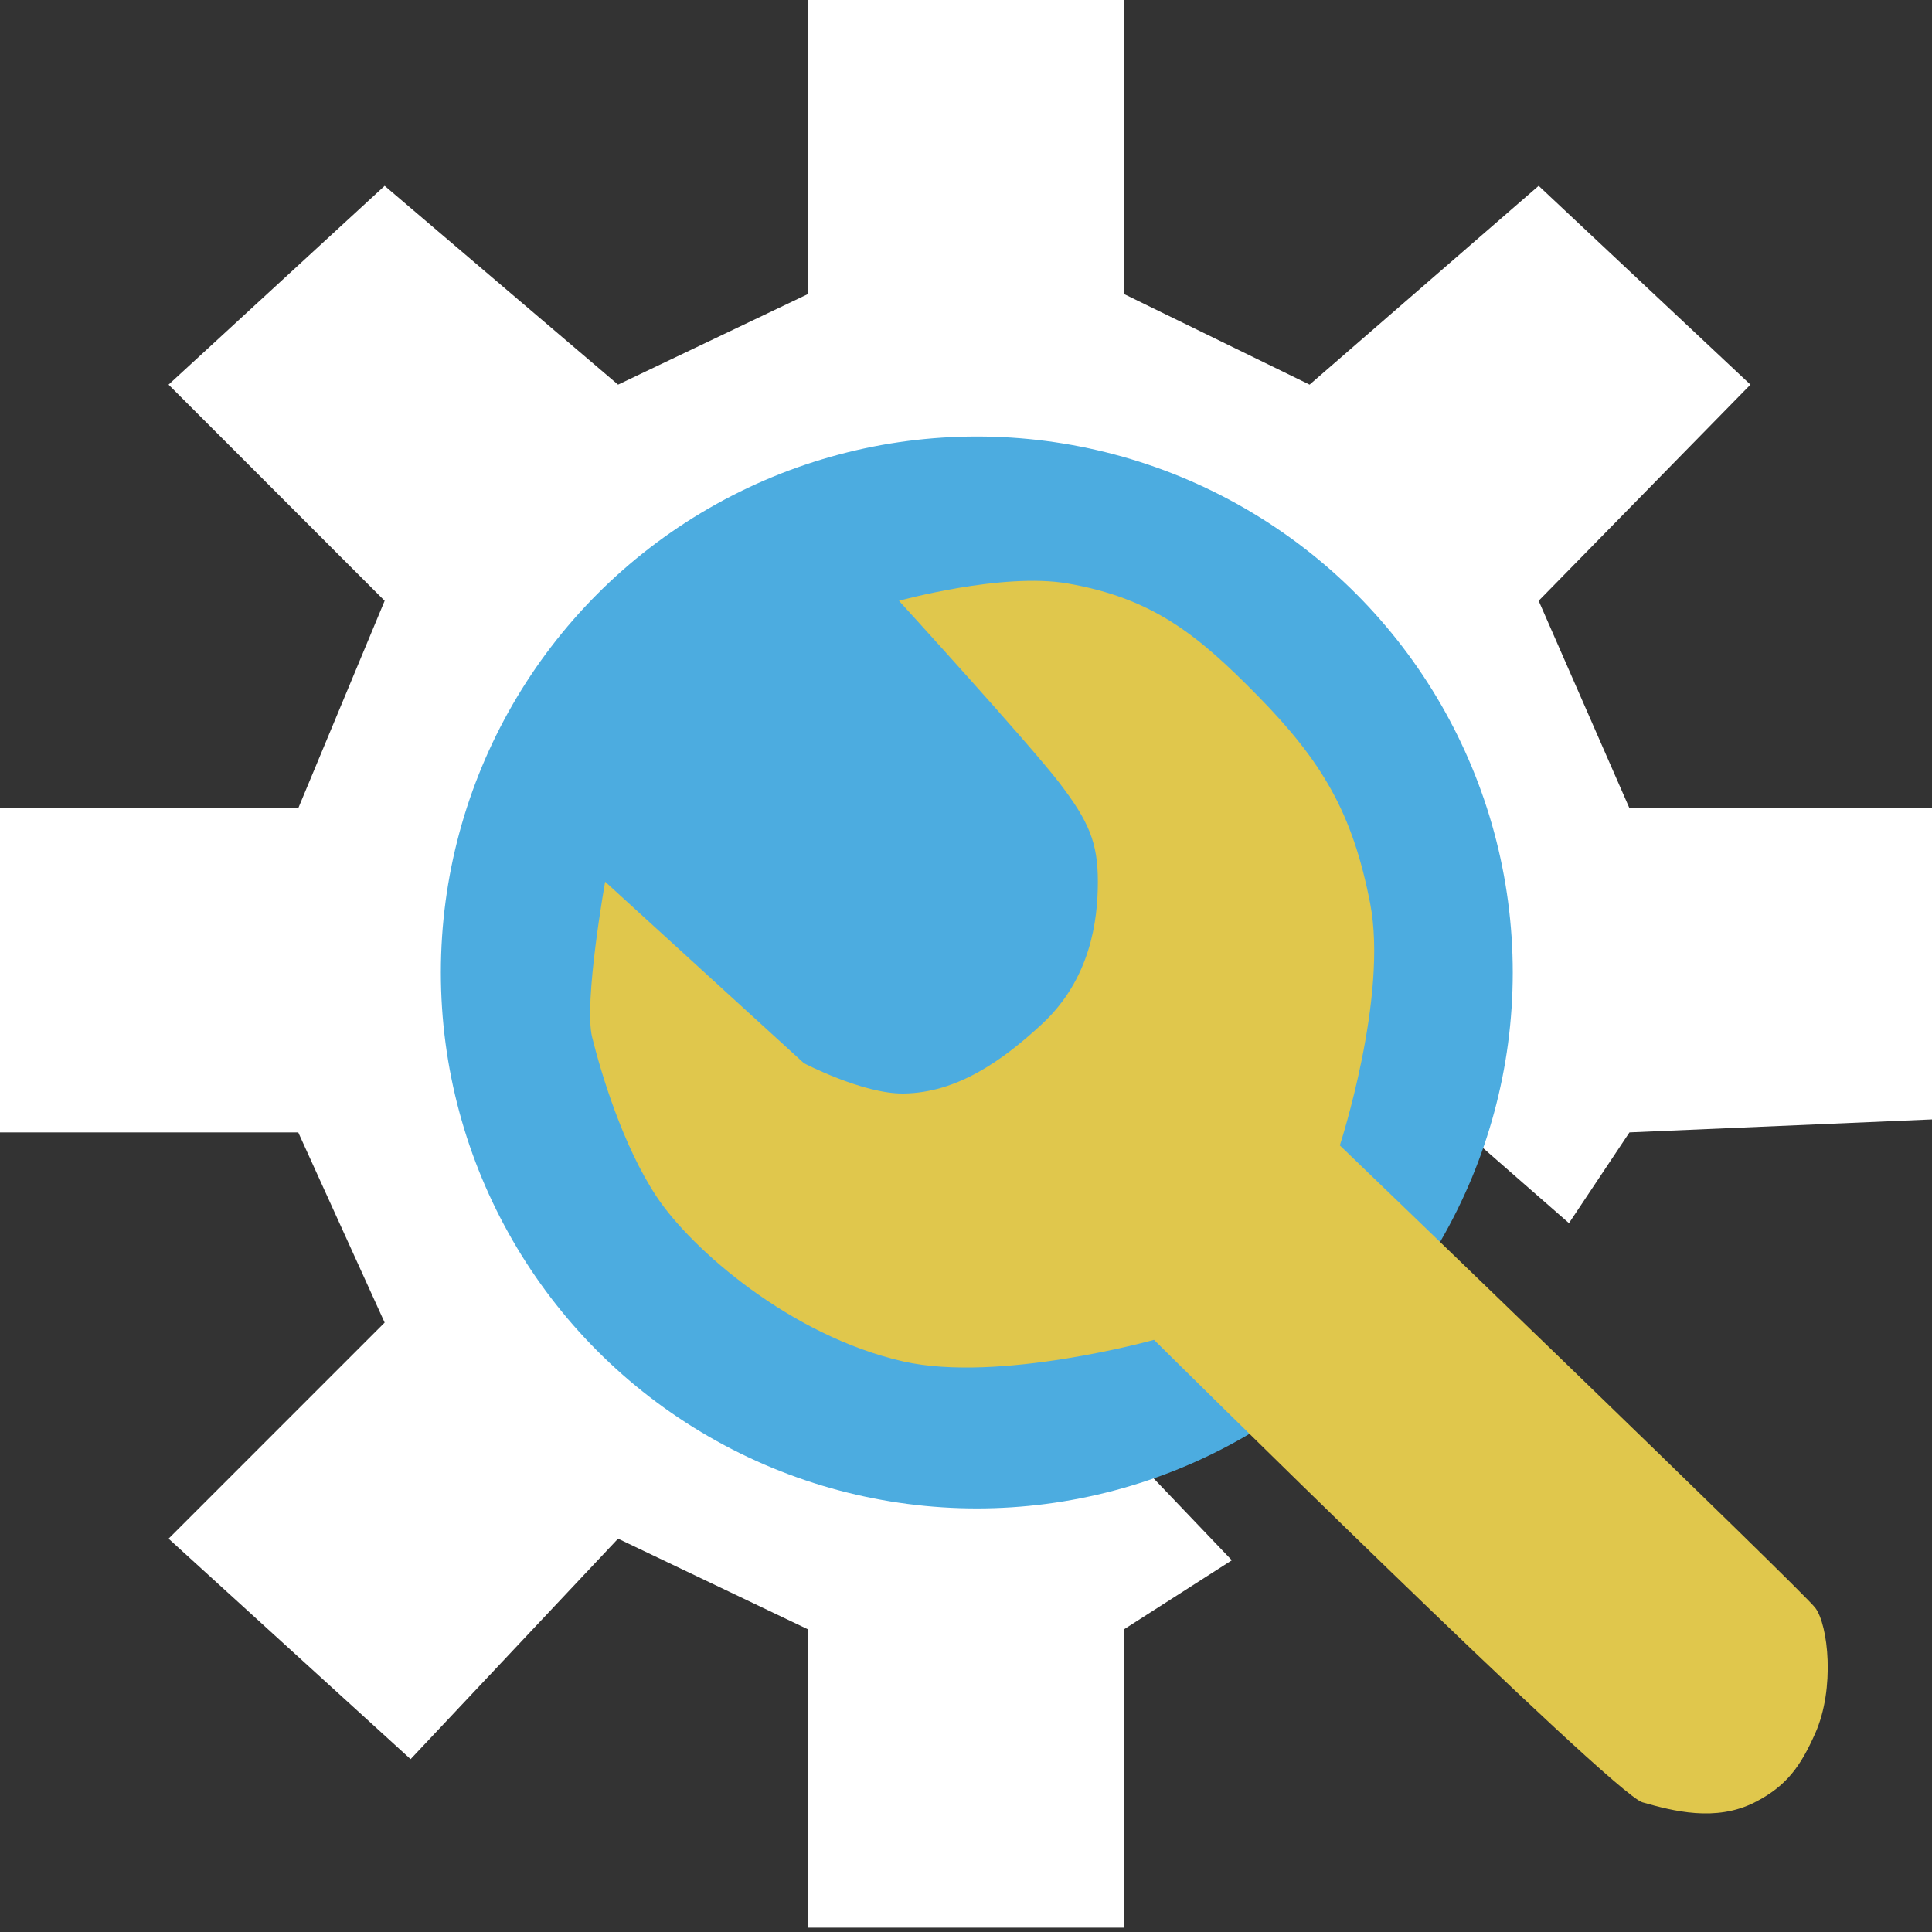 <svg width="32" height="32" viewBox="0 0 32 32" fill="none" xmlns="http://www.w3.org/2000/svg">
<rect x="0" y="0" width="32" height="32" fill="#333333" stroke="none"/>
<path d="M10.237 6.371L6.371 3.078L2.792 6.371L6.371 9.951L4.94 13.387H0V18.756H4.94L6.371 21.906L2.792 25.485L6.801 29.137L10.237 25.485L13.387 26.989V31.928H18.613V26.989L20.403 25.843L18.899 24.268L24.268 18.756L25.987 20.259L26.989 18.756L32 18.541V13.387H26.989L25.485 9.951L28.993 6.371L25.485 3.078L21.691 6.371L18.613 4.868V0H13.387V4.868L10.237 6.371Z" fill="white"/>
<circle cx="16.179" cy="16.107" r="8.877" fill="#4CACE0"/>
<path d="M30.067 26.631C29.852 26.344 22.192 18.971 22.192 18.971C22.192 18.971 22.994 16.511 22.694 14.962C22.403 13.463 21.901 12.615 20.832 11.525C19.832 10.506 19.09 9.909 17.683 9.664C16.603 9.476 14.89 9.951 14.89 9.951C14.89 9.951 17.038 12.306 17.539 12.957C18.04 13.609 18.184 13.96 18.184 14.604C18.184 15.248 18.062 16.219 17.253 16.966C16.601 17.569 15.851 18.102 14.962 18.112C14.29 18.119 13.316 17.61 13.316 17.61L10.023 14.604C10.023 14.604 9.665 16.608 9.808 17.181C9.951 17.754 10.309 18.971 10.882 19.83C11.454 20.689 13.094 22.127 14.962 22.55C16.549 22.909 19.114 22.192 19.114 22.192C19.114 22.192 26.703 29.709 27.204 29.852C27.705 29.995 28.417 30.182 29.065 29.852C29.595 29.582 29.826 29.25 30.067 28.707C30.396 27.965 30.282 26.917 30.067 26.631Z" fill="#E0C74C"/>
</svg>
